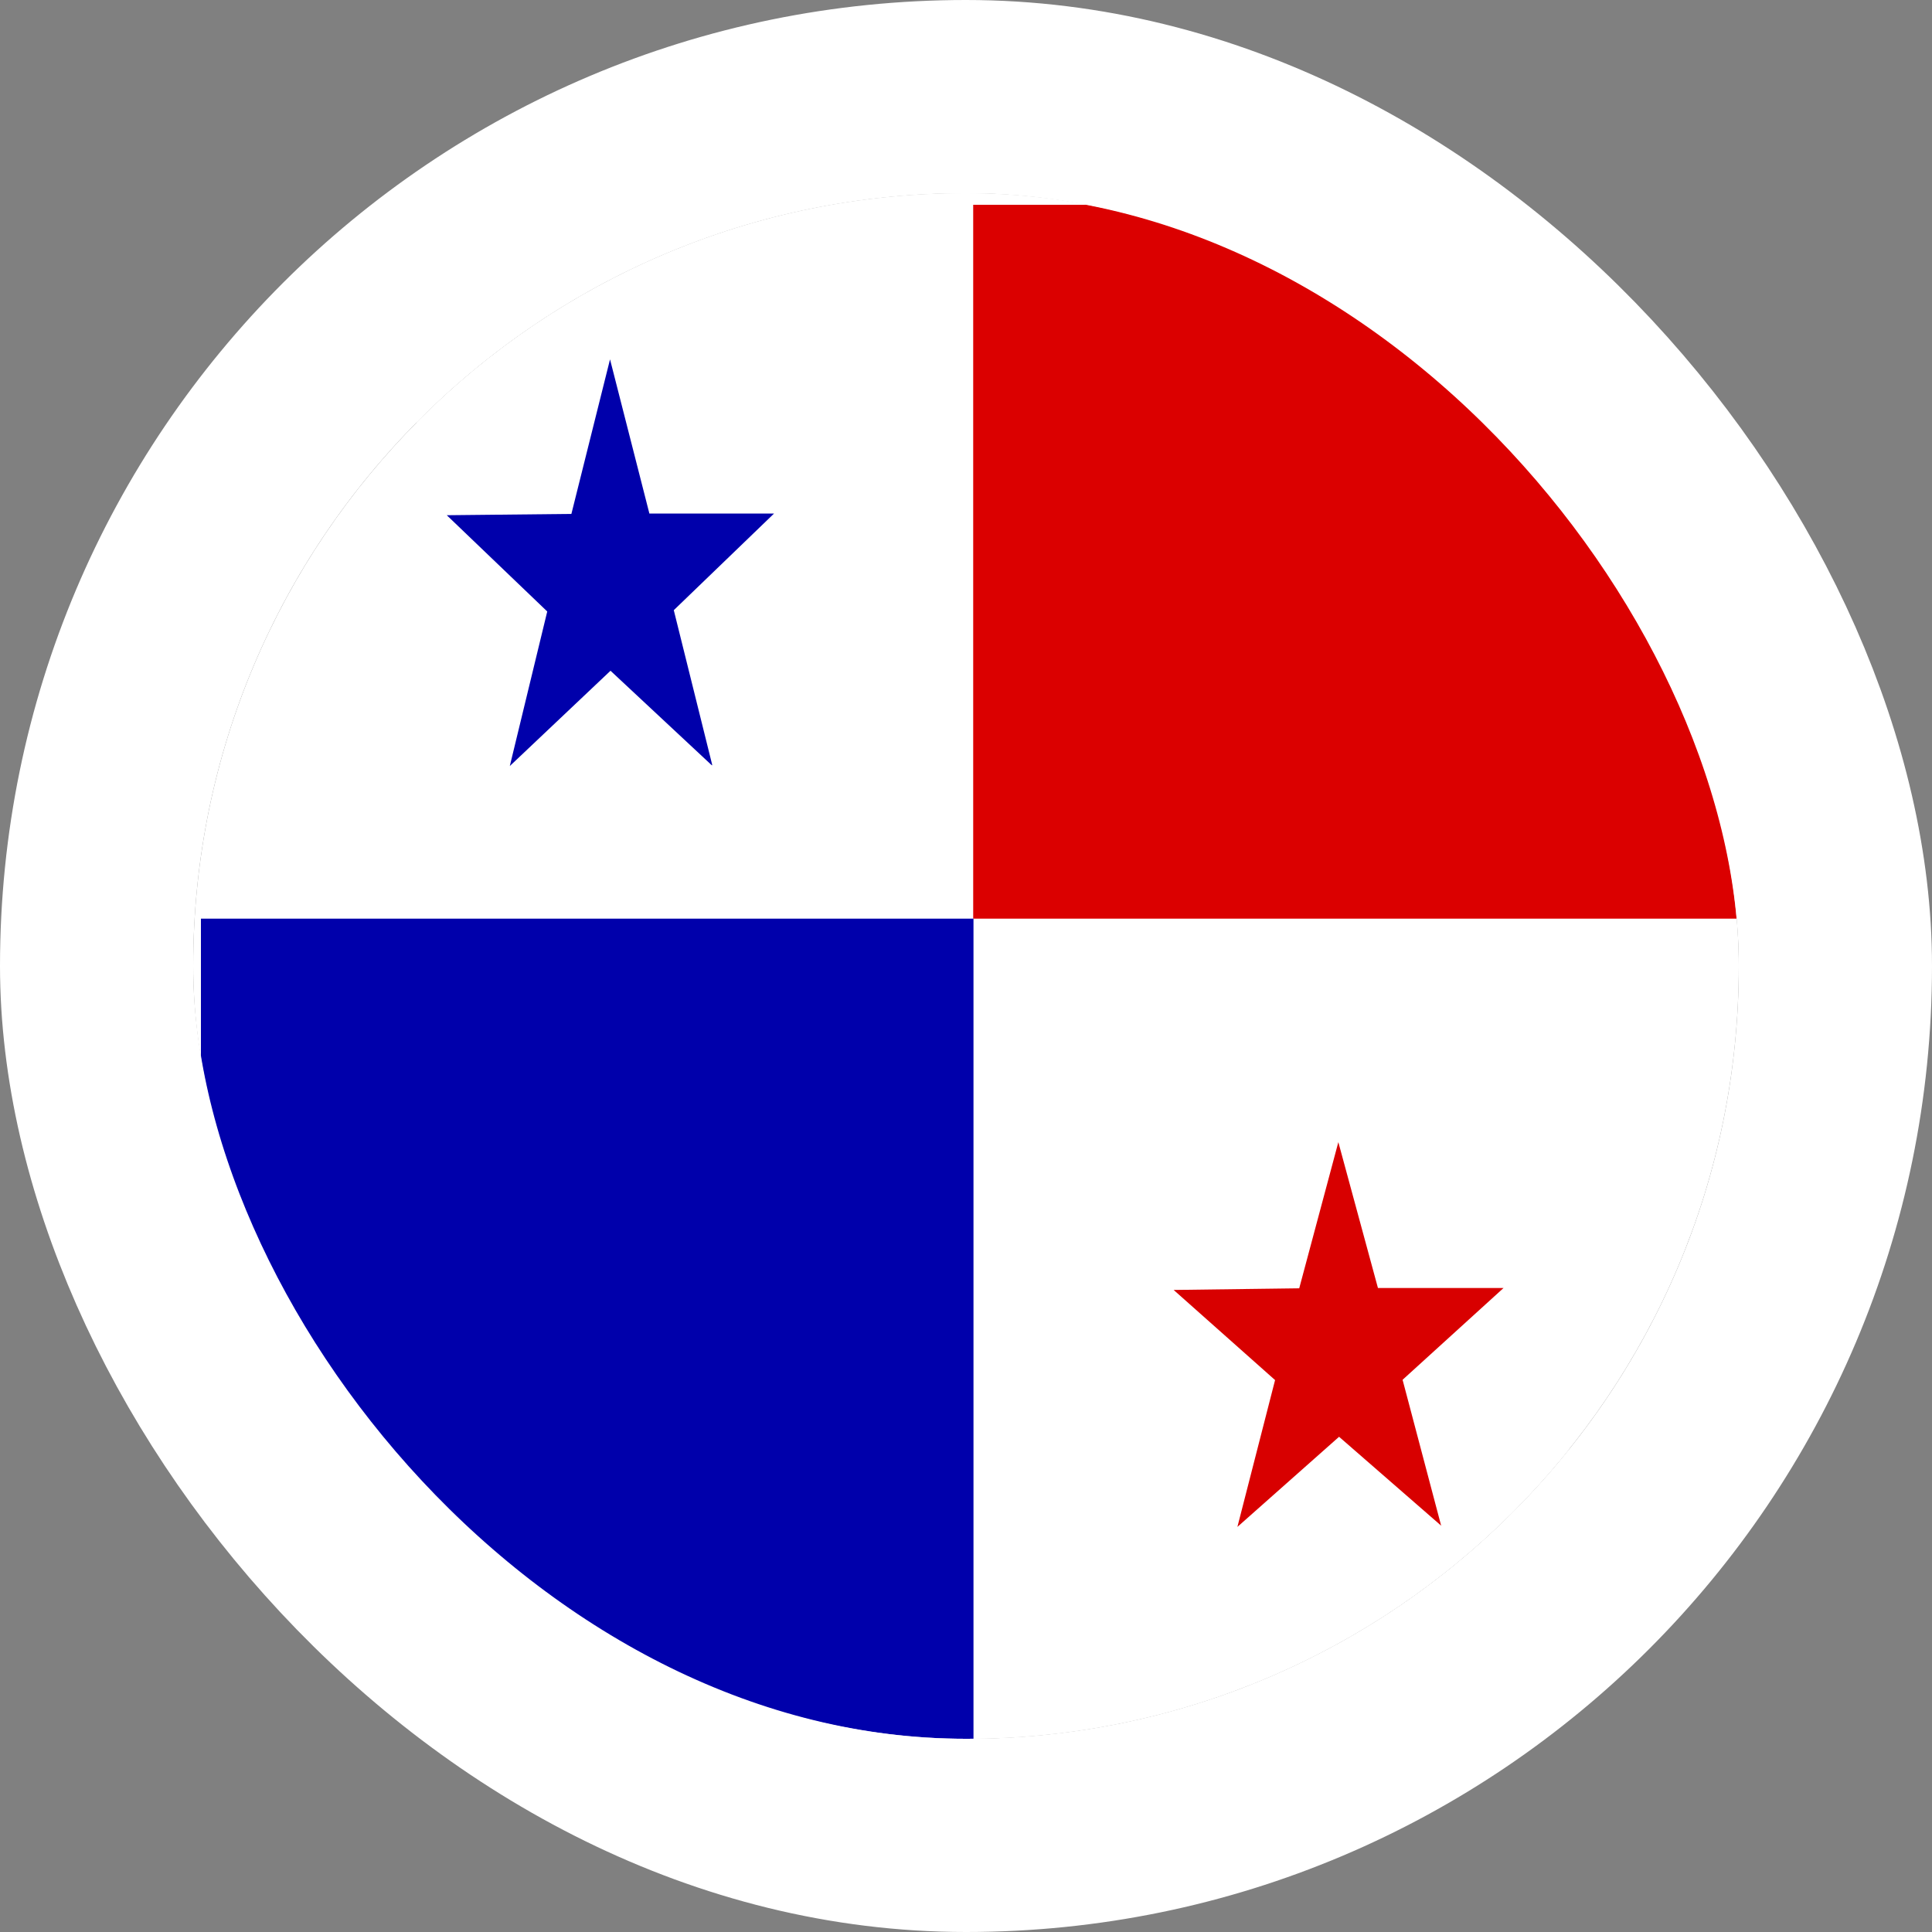 <svg width="40" height="40" viewBox="0 0 40 40" fill="none" xmlns="http://www.w3.org/2000/svg">
<rect x="0" y="0" width="40" height="40" fill="#808080" stroke="none"/>
<g clip-path="url(#clip0_90_23491)">
<path d="M4 4H36V36H4V4Z" fill="white"/>
<path fill-rule="evenodd" clip-rule="evenodd" d="M8.625 4H32.485V36H8.62L8.625 4Z" fill="white"/>
<path fill-rule="evenodd" clip-rule="evenodd" d="M20.149 4.24H38.05V19.02H20.149V4.24Z" fill="#DB0000"/>
<path fill-rule="evenodd" clip-rule="evenodd" d="M4.16 19.02H20.155V36H4.16V19.02ZM14.74 15.847L12.64 13.887L10.555 15.86L11.33 12.66L9.25 10.667L11.83 10.64L12.63 7.44L13.445 10.633H16.025L13.95 12.633L14.745 15.833L14.74 15.847Z" fill="#0000AB"/>
<path fill-rule="evenodd" clip-rule="evenodd" d="M29.844 31.593L27.724 29.747L25.619 31.613L26.399 28.573L24.299 26.707L26.899 26.673L27.709 23.647L28.529 26.667H31.129L29.039 28.567L29.839 31.593H29.844Z" fill="#D80000"/>
</g>
<rect x="2" y="2" width="36" height="36" rx="18" stroke="white" stroke-width="4"/>
<defs>
<clipPath id="clip0_90_23491">
<rect x="4" y="4" width="32" height="32" rx="16" fill="white"/>
</clipPath>
</defs>
</svg>
